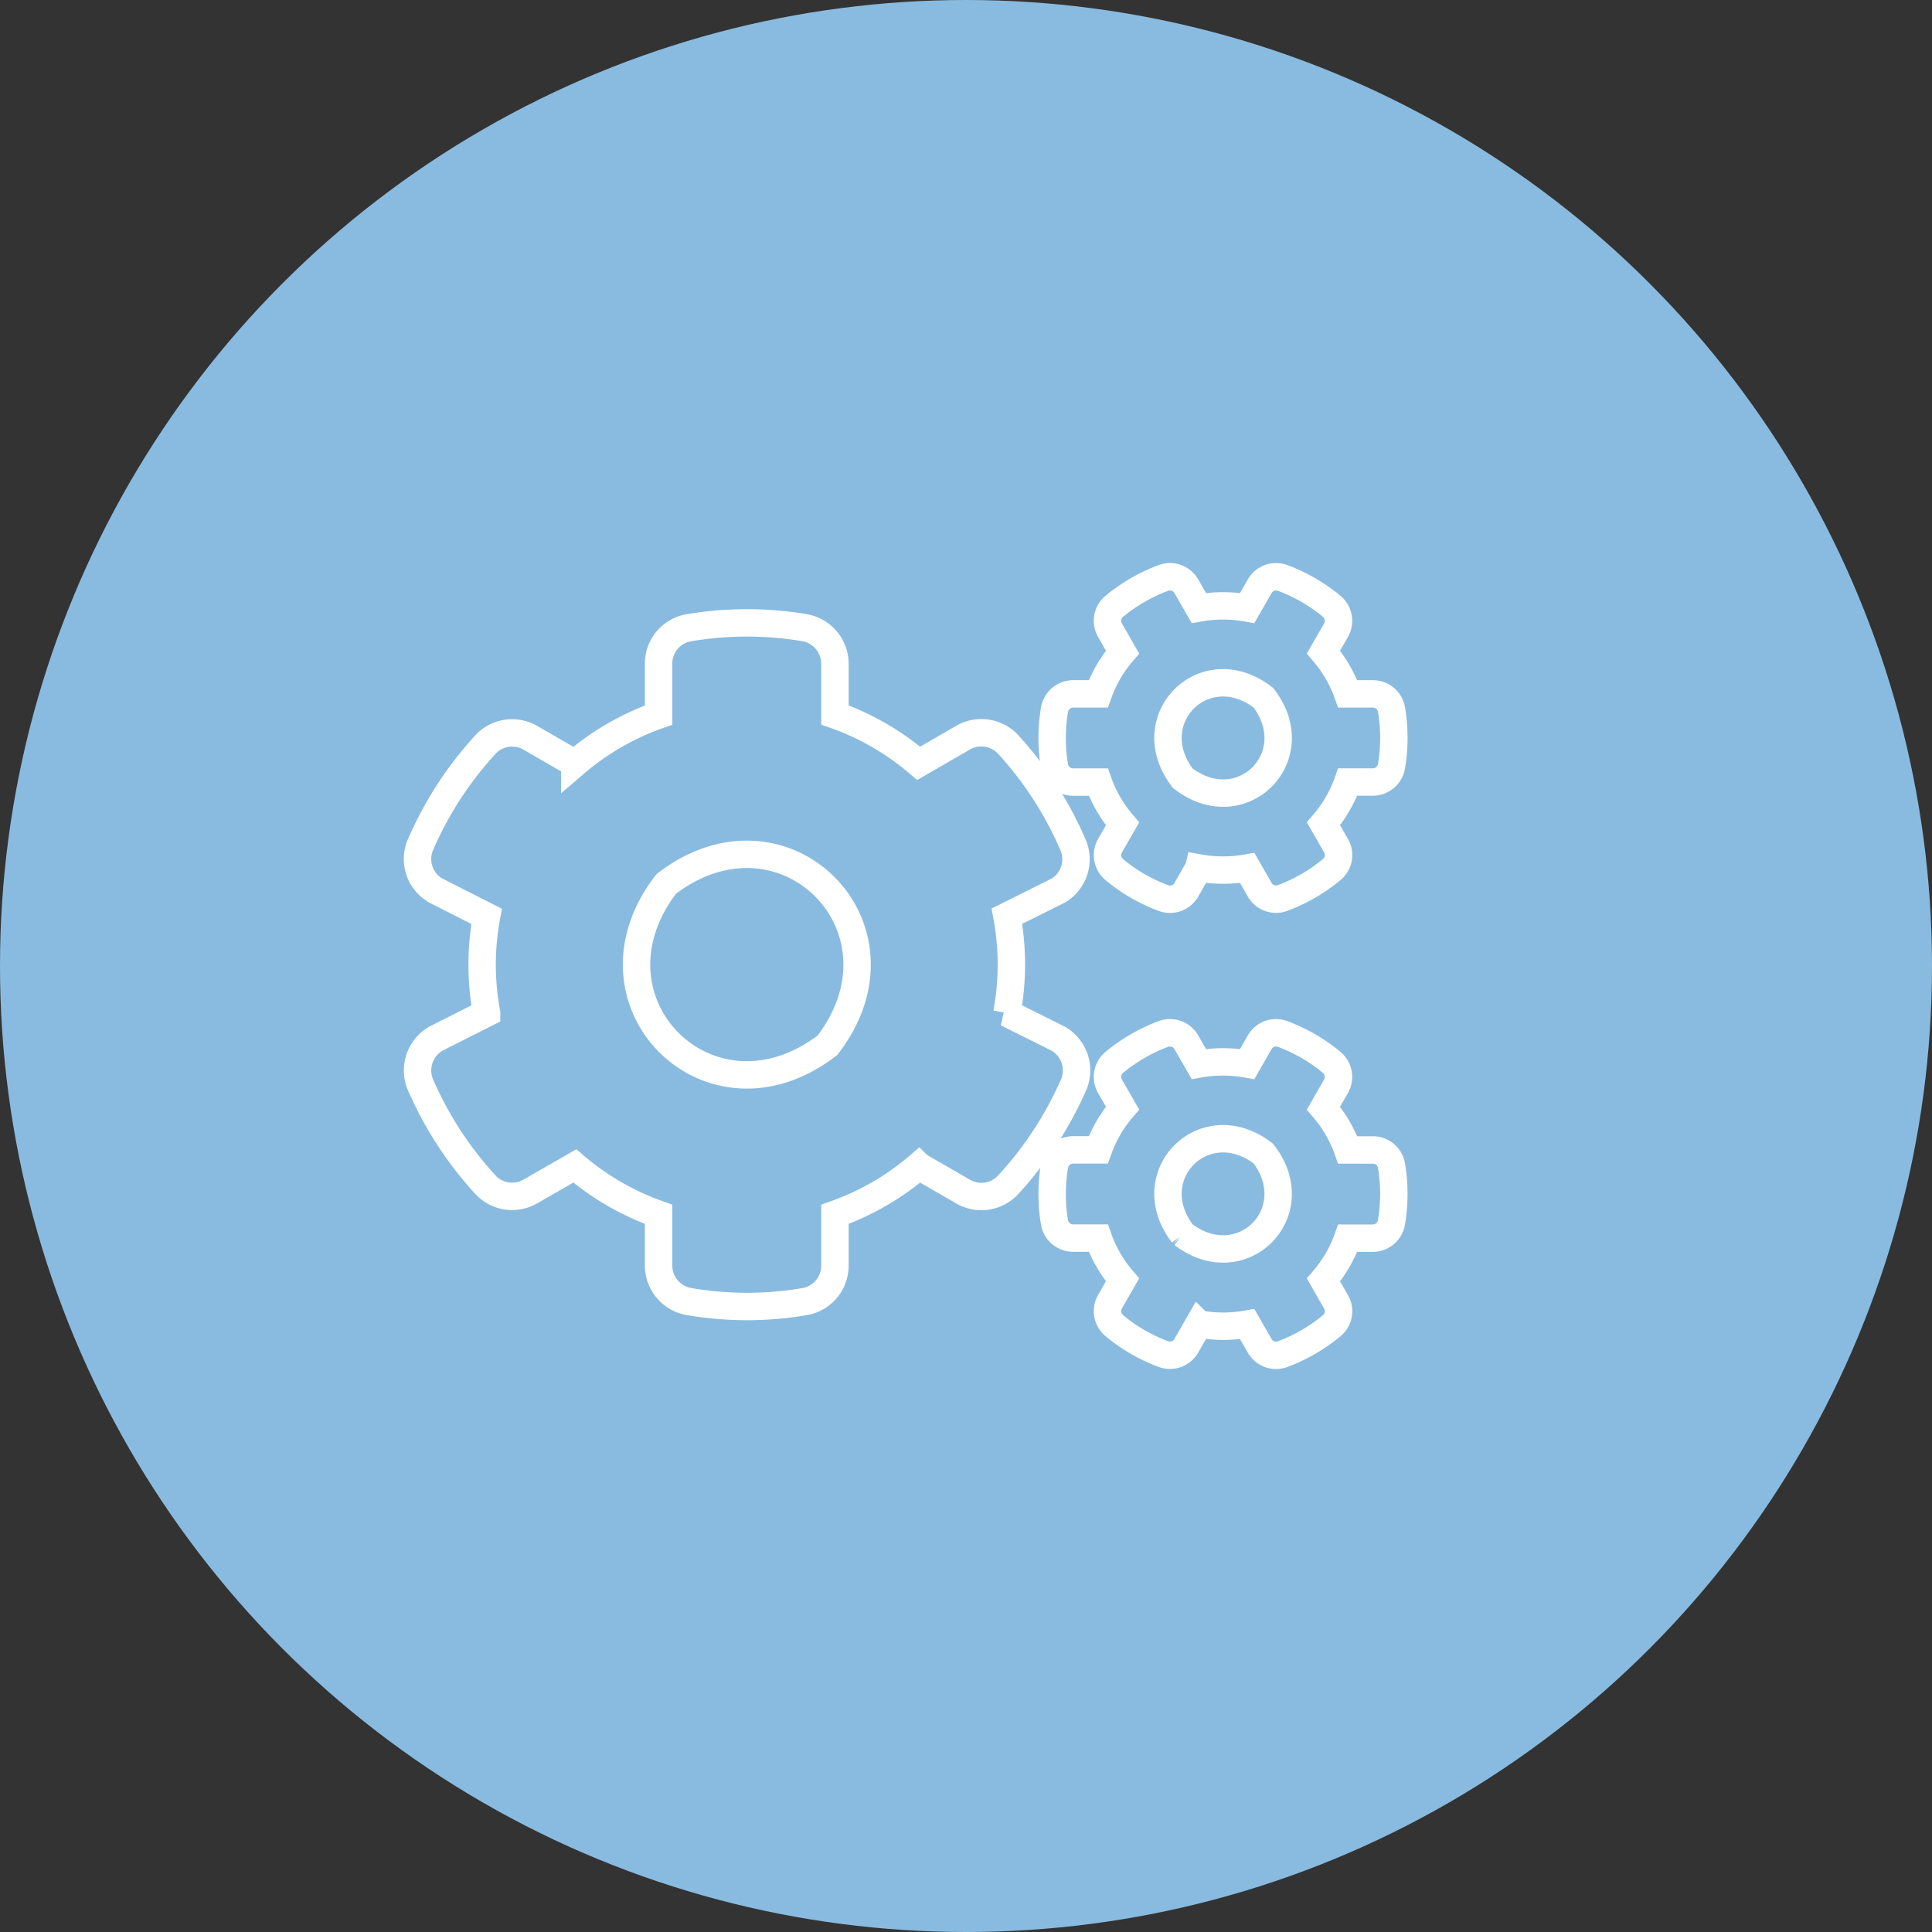 <svg xmlns="http://www.w3.org/2000/svg" width="141" height="141" viewBox="0 0 141 141"><rect x="0" y="0" width="141" height="141" fill="#333333" stroke="none"/><defs><style>.a{fill:#89bbe0;}.b{fill:none;stroke:#fff;stroke-width:2px;}</style></defs><g transform="translate(-574 -881.909)"><circle class="a" cx="70.5" cy="70.5" r="70.5" transform="translate(574 881.909)"/><path class="b" d="M57.022,21.263l-.913,1.592a1.376,1.376,0,0,1-1.681.6,12.3,12.3,0,0,1-3.574-2.071,1.383,1.383,0,0,1-.312-1.748l.913-1.592a9.612,9.612,0,0,1-1.77-3.051H47.847a1.375,1.375,0,0,1-1.358-1.147,12.545,12.545,0,0,1,0-4.131,1.384,1.384,0,0,1,1.358-1.158h1.837a9.612,9.612,0,0,1,1.77-3.051l-.913-1.592a1.37,1.37,0,0,1,.312-1.748A12.452,12.452,0,0,1,54.428.1a1.376,1.376,0,0,1,1.681.6l.913,1.592a9.894,9.894,0,0,1,3.53,0L61.465.7A1.376,1.376,0,0,1,63.146.1,12.3,12.3,0,0,1,66.72,2.167a1.383,1.383,0,0,1,.312,1.748l-.913,1.592a9.612,9.612,0,0,1,1.77,3.051h1.837A1.375,1.375,0,0,1,71.085,9.7a12.545,12.545,0,0,1,0,4.131,1.384,1.384,0,0,1-1.358,1.158H67.89a9.612,9.612,0,0,1-1.77,3.051l.913,1.592a1.37,1.37,0,0,1-.312,1.748,12.452,12.452,0,0,1-3.574,2.071,1.376,1.376,0,0,1-1.681-.6l-.913-1.592a9.894,9.894,0,0,1-3.53,0Zm-1.169-6.547c4.287,3.3,9.175-1.592,5.879-5.879C57.445,5.529,52.557,10.429,55.853,14.716ZM43.014,31.852l3.752,1.871a2.677,2.677,0,0,1,1.169,3.24,26.286,26.286,0,0,1-4.743,7.327,2.662,2.662,0,0,1-3.374.59l-3.24-1.871a19.128,19.128,0,0,1-6.113,3.53V50.28a2.665,2.665,0,0,1-2.194,2.628,25.04,25.04,0,0,1-8.451,0,2.675,2.675,0,0,1-2.227-2.628V46.539a19.337,19.337,0,0,1-6.113-3.53l-3.24,1.86a2.664,2.664,0,0,1-3.374-.59,26.247,26.247,0,0,1-4.7-7.316,2.687,2.687,0,0,1,1.169-3.24l3.708-1.871a19.29,19.29,0,0,1,0-7.059L1.337,22.911A2.655,2.655,0,0,1,.167,19.682a26.143,26.143,0,0,1,4.7-7.327,2.662,2.662,0,0,1,3.374-.59l3.24,1.871a19.128,19.128,0,0,1,6.113-3.53V6.353a2.652,2.652,0,0,1,2.182-2.617,25.394,25.394,0,0,1,8.462-.011,2.675,2.675,0,0,1,2.227,2.628v3.741a19.337,19.337,0,0,1,6.113,3.53l3.24-1.871a2.664,2.664,0,0,1,3.374.59,26.108,26.108,0,0,1,4.688,7.327,2.661,2.661,0,0,1-1.113,3.24l-3.752,1.871a19.35,19.35,0,0,1,0,7.071ZM29.92,34.2c6.592-8.574-3.2-18.361-11.77-11.77C11.558,31.006,21.346,40.793,29.92,34.2Zm27.1,20.343-.913,1.592a1.376,1.376,0,0,1-1.681.6,12.3,12.3,0,0,1-3.574-2.071,1.383,1.383,0,0,1-.312-1.748l.913-1.592a9.612,9.612,0,0,1-1.77-3.051H47.847a1.375,1.375,0,0,1-1.358-1.147,12.545,12.545,0,0,1,0-4.131,1.384,1.384,0,0,1,1.358-1.158h1.837a9.612,9.612,0,0,1,1.77-3.051L50.541,37.2a1.37,1.37,0,0,1,.312-1.748,12.451,12.451,0,0,1,3.574-2.071,1.376,1.376,0,0,1,1.681.6l.913,1.592a9.894,9.894,0,0,1,3.53,0l.913-1.592a1.376,1.376,0,0,1,1.681-.6,12.3,12.3,0,0,1,3.574,2.071,1.383,1.383,0,0,1,.312,1.748l-.913,1.592a9.612,9.612,0,0,1,1.77,3.051h1.837a1.375,1.375,0,0,1,1.358,1.147,12.544,12.544,0,0,1,0,4.131,1.384,1.384,0,0,1-1.358,1.158H67.89a9.612,9.612,0,0,1-1.77,3.051l.913,1.592a1.37,1.37,0,0,1-.312,1.748,12.452,12.452,0,0,1-3.574,2.071,1.376,1.376,0,0,1-1.681-.6l-.913-1.592A9.894,9.894,0,0,1,57.022,54.545Zm-1.169-6.558c4.287,3.3,9.175-1.592,5.879-5.879C57.445,38.811,52.557,43.7,55.853,47.987Z" transform="translate(604.47 923.992)"/></g></svg>